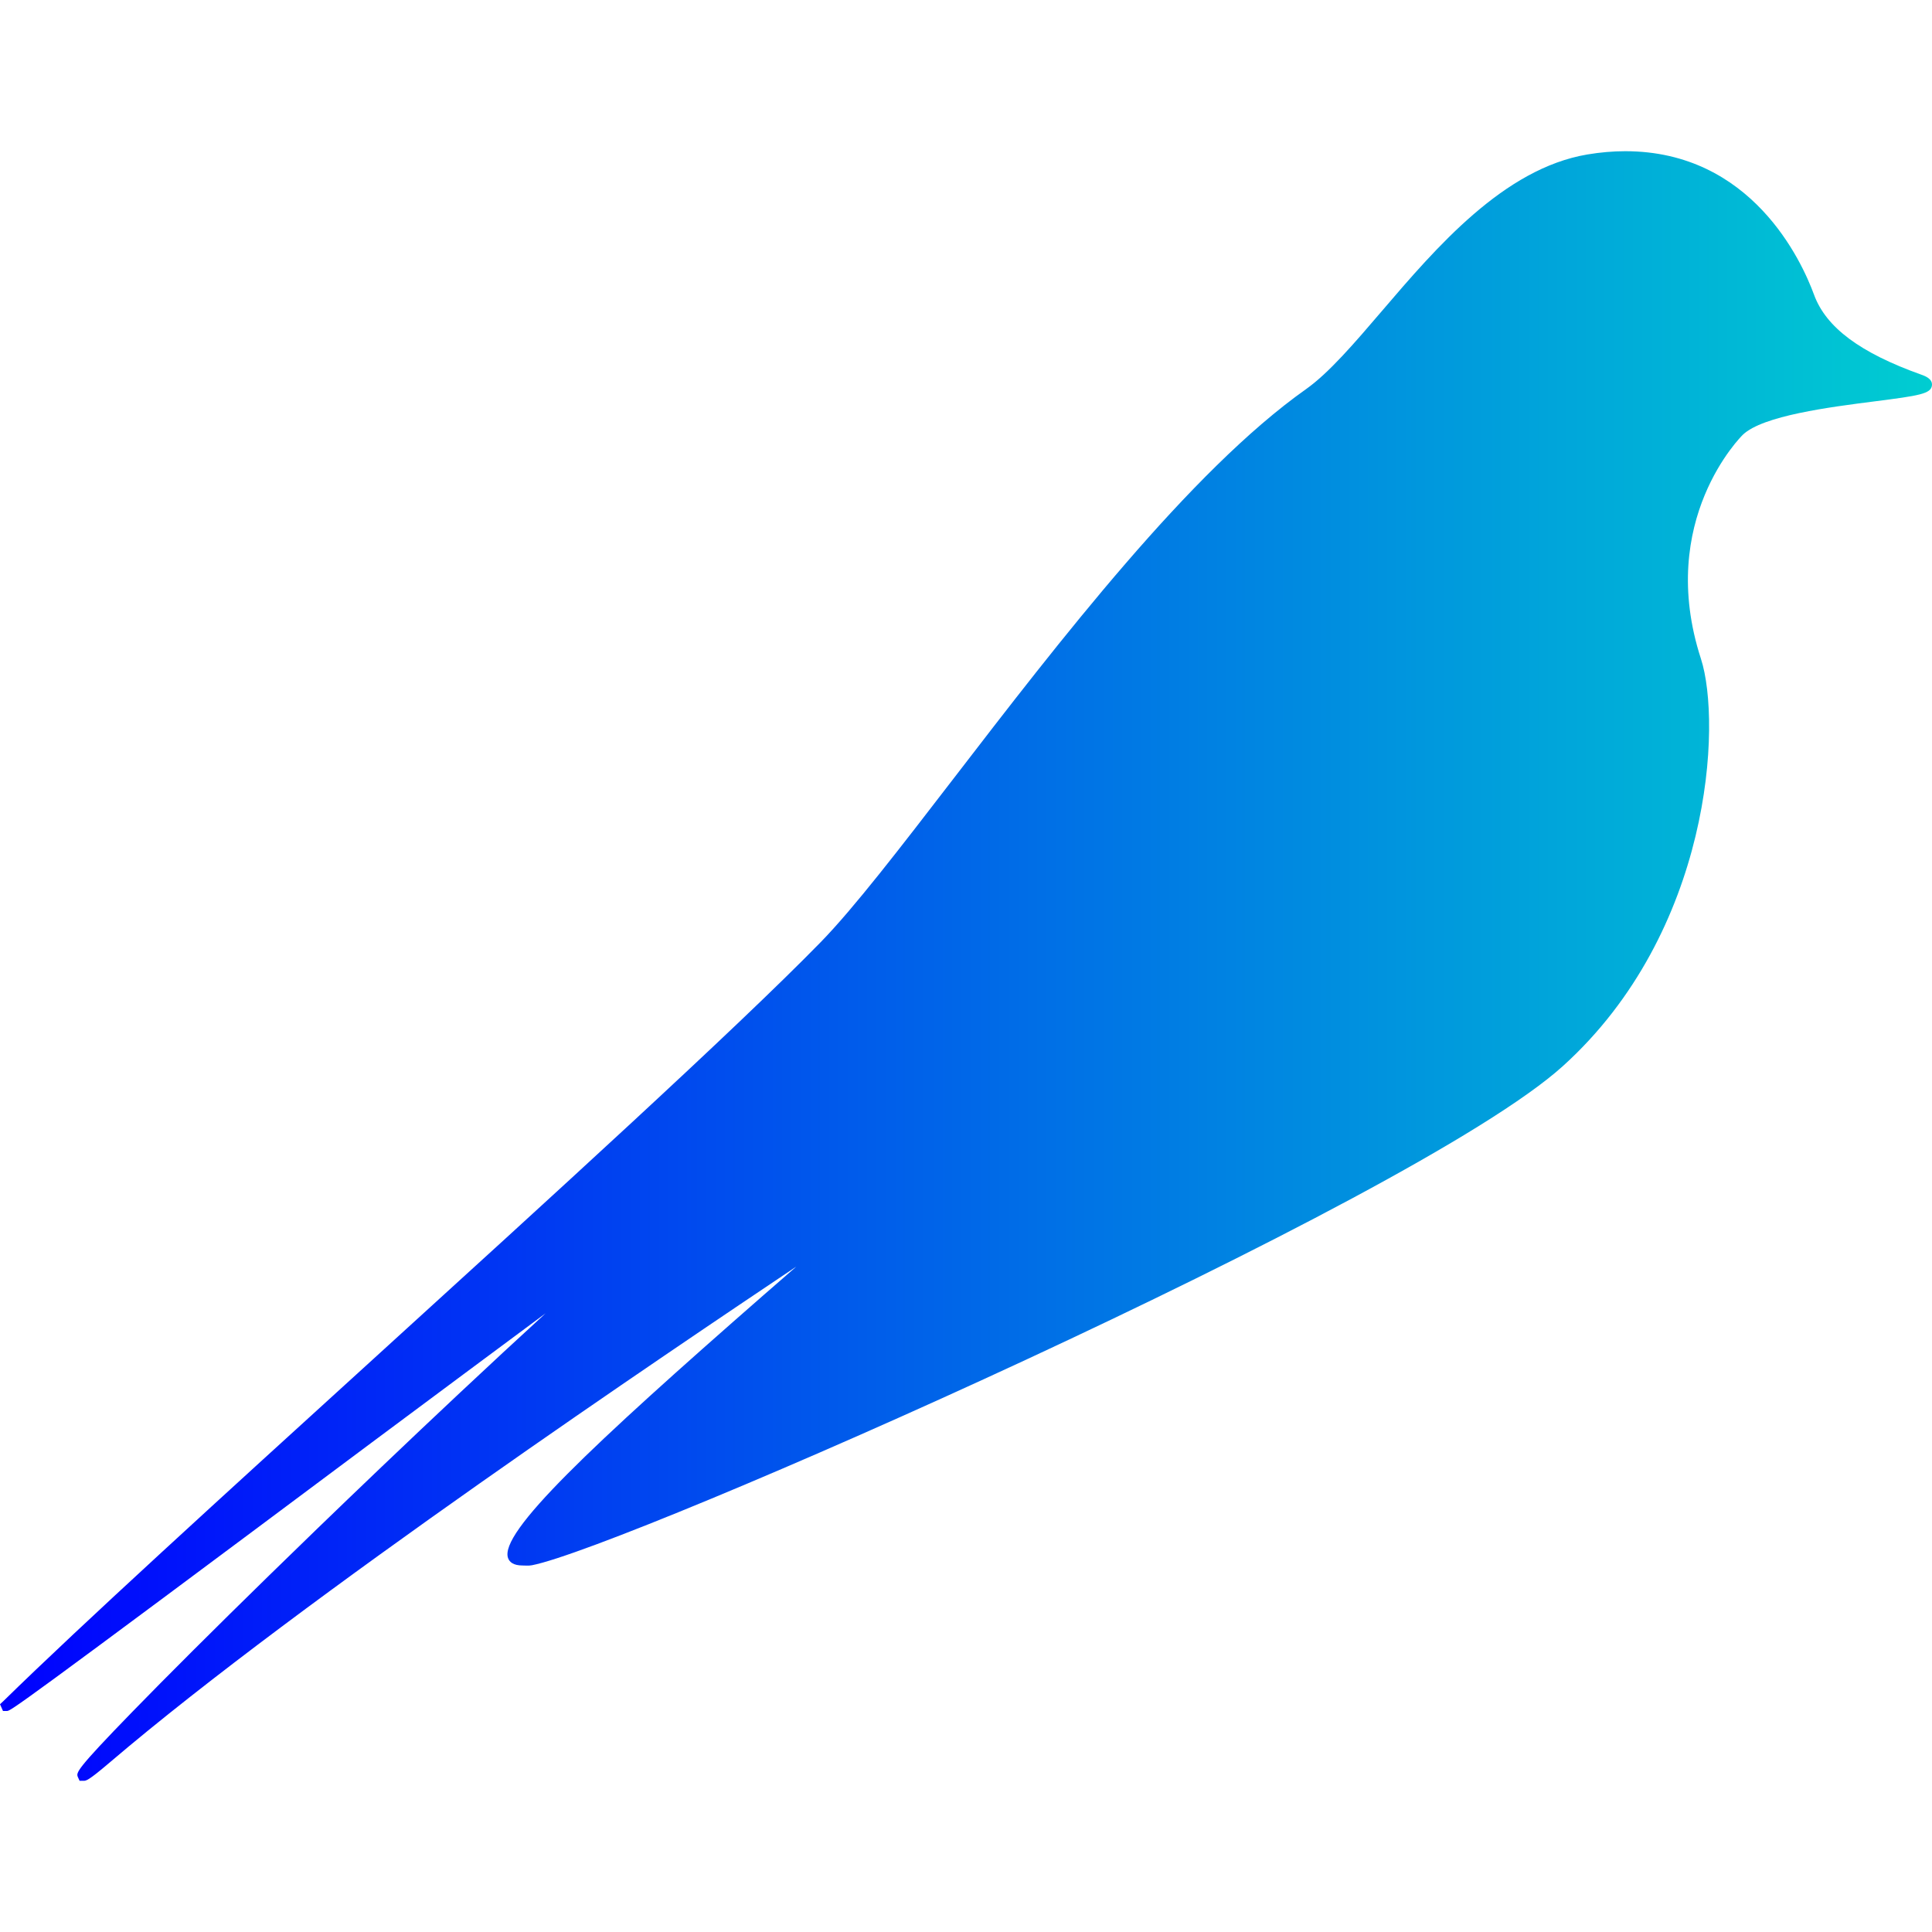 <?xml version="1.0" encoding="iso-8859-1"?>
<!-- Generator: Adobe Illustrator 17.1.0, SVG Export Plug-In . SVG Version: 6.00 Build 0)  -->
<!DOCTYPE svg PUBLIC "-//W3C//DTD SVG 1.1//EN" "http://www.w3.org/Graphics/SVG/1.1/DTD/svg11.dtd">
<svg version="1.1" id="Capa_1" xmlns="http://www.w3.org/2000/svg" xmlns:xlink="http://www.w3.org/1999/xlink" x="0px" y="0px"
	 viewBox="0 0 332.016 332.016" style="enable-background:new 0 0 332.016 332.016;" xml:space="preserve">
	 <defs>
      <linearGradient id="Gradient">
        <stop offset="0%" stop-color="blue"/>
        <stop offset="100%" stop-color="darkturquoise"/>
      </linearGradient>
	  </defs>
<path d="M330.195,64.393c-10.526-3.754-16.389-8.121-18.449-13.741c-2.121-5.787-10.729-24.667-32.443-24.667
	c-2.108,0-4.299,0.189-6.513,0.561c-14.366,2.417-25.974,15.99-35.301,26.895c-4.685,5.478-9.11,10.651-13.04,13.43
	c-19.935,14.094-42.501,43.427-60.634,66.998c-9.185,11.939-17.117,22.244-22.79,28.054c-14.598,14.949-46.28,43.777-76.918,71.667
	c-25.701,23.395-49.978,45.471-63.566,58.784L0,292.875l0.513,1.157h0.672c0.622,0,0.81,0.088,62.743-46.166
	c10.608-7.922,21.392-15.888,29.837-22.176c-19.898,18.223-39.077,36.805-47.554,45.088c-9.215,9.005-17.566,17.328-23.513,23.445
	c-9.752,10.031-9.607,10.4-9.32,11.158l0.297,0.651h0.69c0.44,0,0.788,0.008,4.524-3.178c33.272-28.37,96.676-70.917,117.963-85.194
	c-1.731,1.525-3.636,3.16-5.574,4.854c-29.77,26.045-45.592,40.919-43.959,45.268c0.236,0.629,0.861,1.25,2.501,1.25
	c0,0,0.001,0,0.001,0c0.467,0,0.993,0.072,1.607-0.046c15.978-3.066,151.488-62.583,177.145-85.77
	c25.588-23.124,27.32-58.962,23.731-70.011c-7.727-23.793,7.05-38.345,7.199-38.489c3.425-3.288,14.99-4.763,22.644-5.74
	c7.687-0.98,9.703-1.297,9.86-2.751C332.132,65.084,330.775,64.599,330.195,64.393z" fill="url(#Gradient)"/>
<g>
</g>
<g>
</g>
<g>
</g>
<g>
</g>
<g>
</g>
<g>
</g>
<g>
</g>
<g>
</g>
<g>
</g>
<g>
</g>
<g>
</g>
<g>
</g>
<g>
</g>
<g>
</g>
<g>
</g>
</svg>
